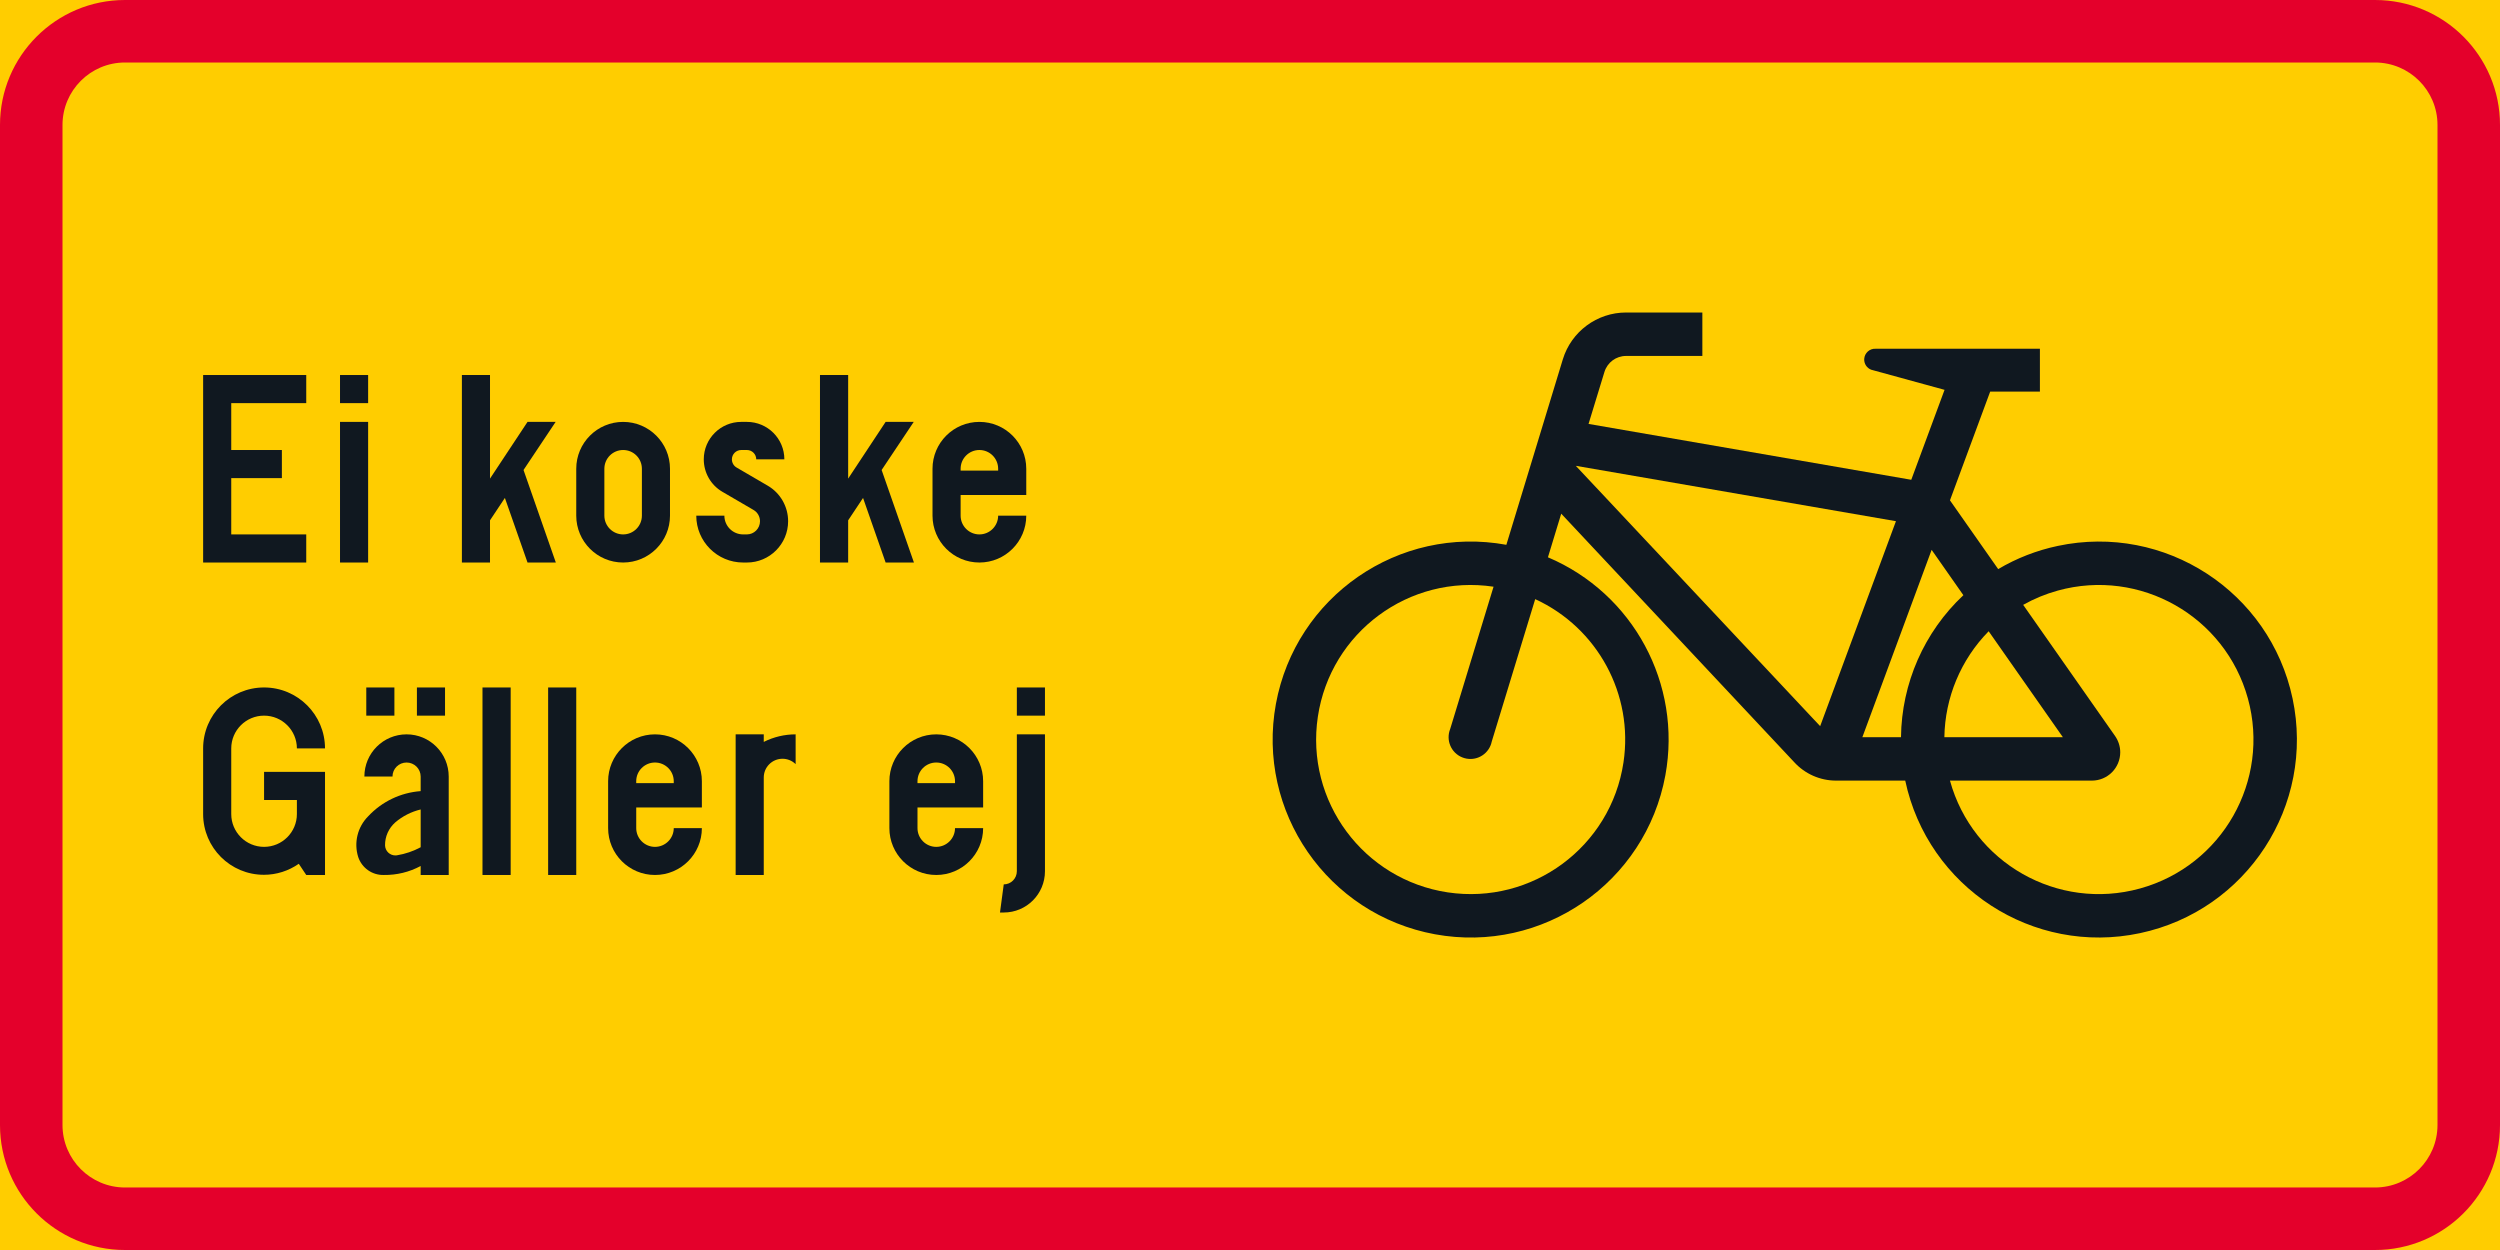 <?xml version="1.0" encoding="UTF-8" standalone="no"?>
<!-- Generator: Adobe Illustrator 16.0.0, SVG Export Plug-In . SVG Version: 6.00 Build 0)  -->

<svg
   xmlns:dc="http://purl.org/dc/elements/1.1/"
   xmlns:cc="http://creativecommons.org/ns#"
   xmlns:rdf="http://www.w3.org/1999/02/22-rdf-syntax-ns#"
   xmlns:svg="http://www.w3.org/2000/svg"
   xmlns="http://www.w3.org/2000/svg"
   xmlns:sodipodi="http://sodipodi.sourceforge.net/DTD/sodipodi-0.dtd"
   xmlns:inkscape="http://www.inkscape.org/namespaces/inkscape"
   version="1.1"
   id="Layer_1"
   x="0px"
   y="0px"
   width="396.85"
   height="198.425"
   viewBox="0 0 396.85 198.425"
   xml:space="preserve"
   sodipodi:docname="H12.10_2_2.svg"
   inkscape:version="0.92.5 (2060ec1f9f, 2020-04-08)"><defs
   id="defs290" /><sodipodi:namedview
   pagecolor="#ffffff"
   bordercolor="#666666"
   borderopacity="1"
   objecttolerance="10"
   gridtolerance="10"
   guidetolerance="10"
   inkscape:pageopacity="0"
   inkscape:pageshadow="2"
   inkscape:window-width="640"
   inkscape:window-height="480"
   id="namedview288"
   showgrid="false"
   inkscape:zoom="0.55503813"
   inkscape:cx="198.4255"
   inkscape:cy="99.212997"
   inkscape:window-x="0"
   inkscape:window-y="0"
   inkscape:window-maximized="0"
   inkscape:current-layer="Layer_1" />
<g
   id="LWPOLYLINE_42_"
   transform="translate(-14.173,-113.386)">
	<rect
   x="14.173"
   y="113.386"
   style="fill:#ffcd00"
   width="396.85"
   height="198.425"
   id="rect188" />
</g>
<g
   id="LWPOLYLINE_44_"
   transform="translate(-14.173,-113.386)">
	<path
   style="fill:#e4002b"
   d="M 391.18,113.386 H 34.017 c -10.957,0 -19.844,8.886 -19.844,19.843 v 158.738 c 0,10.957 8.887,19.844 19.844,19.844 H 391.18 c 10.956,0 19.843,-8.887 19.843,-19.844 V 133.229 c 0,-10.957 -8.887,-19.843 -19.843,-19.843 z"
   id="path191"
   inkscape:connector-curvature="0" />
</g>
<g
   id="LWPOLYLINE_43_"
   transform="translate(-14.173,-113.386)">
	<path
   style="fill:#ffcd00"
   d="M 391.18,123.307 H 34.017 c -5.479,0 -9.922,4.443 -9.922,9.922 v 158.738 c 0,5.479 4.443,9.922 9.922,9.922 H 391.18 c 5.479,0 9.921,-4.443 9.921,-9.922 V 133.229 c 0,-5.479 -4.442,-9.922 -9.921,-9.922 z"
   id="path194"
   inkscape:connector-curvature="0" />
</g>
<g
   id="LWPOLYLINE_48_"
   transform="translate(-14.173,-113.386)">
	<path
   style="fill:#101820"
   d="m 323.71,192.809 7.656,10.918 c 2.93,-1.738 6.133,-2.979 9.463,-3.682 16.981,-3.604 33.661,7.236 37.265,24.218 3.604,16.973 -7.246,33.652 -24.229,37.256 -16.972,3.604 -33.651,-7.246 -37.255,-24.219 h -10.986 c -2.529,0 -4.941,-1.064 -6.65,-2.939 l -36.973,-39.433 -2.109,6.924 c 13.545,5.742 21.289,20.116 18.643,34.589 -3.135,17.07 -19.502,28.379 -36.571,25.254 -17.07,-3.135 -28.379,-19.502 -25.254,-36.572 3.135,-17.069 19.512,-28.378 36.581,-25.253 l 8.965,-29.443 c 1.348,-4.414 5.43,-7.432 10.039,-7.432 h 12.109 v 6.895 h -12.109 c -1.582,0 -2.979,1.035 -3.438,2.549 l -2.52,8.242 51.23,8.867 5.283,-14.277 -11.641,-3.193 c -0.703,-0.264 -1.152,-0.957 -1.113,-1.709 0.059,-0.947 0.869,-1.68 1.816,-1.621 h 0.918 25.156 v 6.797 h -7.891 z"
   id="path197"
   inkscape:connector-curvature="0" />
</g>
<g
   id="LWPOLYLINE_76_"
   transform="translate(-14.173,-113.386)">
	<polygon
   style="fill:#101820"
   points="62.786,198.219 50.881,198.219 50.881,189.283 58.918,189.283 58.918,184.82 50.881,184.82 50.881,177.379 62.786,177.379 62.786,172.916 46.418,172.916 46.418,202.682 62.786,202.682 "
   id="polygon200" />
</g>
<g
   id="LWPOLYLINE_77_"
   transform="translate(-14.173,-113.386)">
	<rect
   x="68.147"
   y="180.357"
   style="fill:#101820"
   width="4.463"
   height="22.324"
   id="rect203" />
</g>
<g
   id="LWPOLYLINE_78_"
   transform="translate(-14.173,-113.386)">
	<rect
   x="68.147"
   y="172.916"
   style="fill:#101820"
   width="4.463"
   height="4.463"
   id="rect206" />
</g>
<g
   id="LWPOLYLINE_79_"
   transform="translate(-14.173,-113.386)">
	<polygon
   style="fill:#101820"
   points="87.493,172.916 91.956,172.916 91.956,189.361 97.913,180.357 102.375,180.357 97.278,187.994 102.405,202.682 97.913,202.682 94.319,192.428 91.956,195.982 91.956,202.682 87.493,202.682 "
   id="polygon209" />
</g>
<g
   id="LWPOLYLINE_80_"
   transform="translate(-14.173,-113.386)">
	<path
   style="fill:#101820"
   d="m 105.647,195.24 c 0,4.102 3.33,7.441 7.441,7.441 4.11,0 7.44,-3.34 7.44,-7.441 v -7.441 c 0,-4.111 -3.33,-7.441 -7.44,-7.441 -4.111,0 -7.441,3.33 -7.441,7.441 z"
   id="path212"
   inkscape:connector-curvature="0" />
</g>
<g
   id="LWPOLYLINE_82_"
   transform="translate(-14.173,-113.386)">
	<path
   style="fill:#101820"
   d="m 124.699,195.24 c 0,4.102 3.33,7.441 7.441,7.441 h 0.596 c 3.613,0 6.543,-2.939 6.543,-6.553 0,-2.324 -1.23,-4.482 -3.252,-5.654 l -4.941,-2.881 c -0.449,-0.264 -0.732,-0.752 -0.732,-1.289 0,-0.82 0.664,-1.484 1.484,-1.484 h 0.898 c 0.82,0 1.484,0.664 1.484,1.484 h 4.463 c 0,-3.291 -2.666,-5.947 -5.947,-5.947 h -0.898 c -3.281,0 -5.947,2.656 -5.947,5.947 0,2.119 1.123,4.082 2.949,5.146 l 4.941,2.881 c 0.645,0.371 1.035,1.055 1.035,1.797 0,1.152 -0.938,2.09 -2.08,2.09 h -0.596 c -1.65,0 -2.979,-1.338 -2.979,-2.979 h -4.462 z"
   id="path215"
   inkscape:connector-curvature="0" />
</g>
<g
   id="LWPOLYLINE_83_"
   transform="translate(-14.173,-113.386)">
	<polygon
   style="fill:#101820"
   points="144.337,172.916 148.81,172.916 148.81,189.361 154.757,180.357 159.22,180.357 154.123,187.994 159.25,202.682 154.757,202.682 151.173,192.428 148.81,195.982 148.81,202.682 144.337,202.682 "
   id="polygon218" />
</g>
<g
   id="LWPOLYLINE_84_"
   transform="translate(-14.173,-113.386)">
	<path
   style="fill:#101820"
   d="m 172.619,195.24 h 4.463 c 0,4.102 -3.33,7.441 -7.441,7.441 -4.111,0 -7.441,-3.34 -7.441,-7.441 v -7.441 c 0,-4.111 3.33,-7.441 7.441,-7.441 4.111,0 7.441,3.33 7.441,7.441 v 4.16 h -10.42 v 3.281 c 0,1.641 1.338,2.979 2.979,2.979 1.641,0 2.978,-1.338 2.978,-2.979 z"
   id="path221"
   inkscape:connector-curvature="0" />
</g>
<g
   id="LWPOLYLINE_86_"
   transform="translate(-14.173,-113.386)">
	<path
   style="fill:#101820"
   d="m 62.786,252.28 h 2.979 v -16.367 h -9.673 v 4.463 h 5.21 v 2.09 0.146 c 0,2.871 -2.334,5.205 -5.21,5.205 -2.876,0 -5.21,-2.334 -5.21,-5.205 v -10.42 c 0,-2.871 2.334,-5.205 5.21,-5.205 2.876,0 5.21,2.334 5.21,5.205 h 4.463 c 0,-5.342 -4.331,-9.678 -9.673,-9.678 -5.342,0 -9.673,4.336 -9.673,9.678 v 10.42 c 0.005,5.332 4.326,9.648 9.658,9.639 1.978,0 3.906,-0.615 5.527,-1.748 z"
   id="path224"
   inkscape:connector-curvature="0" />
</g>
<g
   id="LWPOLYLINE_87_"
   transform="translate(-14.173,-113.386)">
	<rect
   x="80.354"
   y="222.515"
   style="fill:#101820"
   width="4.463"
   height="4.473"
   id="rect227" />
</g>
<g
   id="LWPOLYLINE_88_"
   transform="translate(-14.173,-113.386)">
	<rect
   x="72.317"
   y="222.515"
   style="fill:#101820"
   width="4.463"
   height="4.473"
   id="rect230" />
</g>
<g
   id="LWPOLYLINE_89_"
   transform="translate(-14.173,-113.386)">
	<path
   style="fill:#101820"
   d="M 85.403,252.28 H 80.95 v -1.426 c -1.797,0.967 -3.809,1.455 -5.85,1.426 -1.836,0.049 -3.477,-1.104 -4.063,-2.842 -0.723,-2.285 -0.107,-4.785 1.582,-6.475 2.178,-2.334 5.146,-3.76 8.33,-3.994 v -2.314 c 0,-1.23 -1.006,-2.227 -2.236,-2.227 -1.24,0 -2.236,0.996 -2.236,2.227 h -4.463 c 0,-3.701 2.998,-6.699 6.699,-6.699 3.691,0 6.689,2.998 6.689,6.699 v 15.625 z"
   id="path233"
   inkscape:connector-curvature="0" />
</g>
<g
   id="LWPOLYLINE_91_"
   transform="translate(-14.173,-113.386)">
	<rect
   x="90.764"
   y="222.515"
   style="fill:#101820"
   width="4.473"
   height="29.766"
   id="rect236" />
</g>
<g
   id="LWPOLYLINE_92_"
   transform="translate(-14.173,-113.386)">
	<rect
   x="101.184"
   y="222.515"
   style="fill:#101820"
   width="4.463"
   height="29.766"
   id="rect239" />
</g>
<g
   id="LWPOLYLINE_93_"
   transform="translate(-14.173,-113.386)">
	<path
   style="fill:#101820"
   d="m 121.125,244.839 h 4.463 c 0,4.111 -3.33,7.441 -7.441,7.441 -4.111,0 -7.44,-3.33 -7.44,-7.441 v -7.441 c 0,-4.102 3.329,-7.441 7.44,-7.441 4.111,0 7.441,3.34 7.441,7.441 v 4.17 h -10.42 v 3.271 c 0,1.641 1.338,2.979 2.979,2.979 1.641,0 2.978,-1.339 2.978,-2.979 z"
   id="path242"
   inkscape:connector-curvature="0" />
</g>
<g
   id="LWPOLYLINE_95_"
   transform="translate(-14.173,-113.386)">
	<path
   style="fill:#101820"
   d="m 135.412,236.812 v 15.469 h -4.463 v -22.324 h 4.463 v 1.201 c 1.572,-0.791 3.301,-1.201 5.059,-1.201 v 4.727 c -1.172,-1.152 -3.057,-1.133 -4.209,0.039 -0.548,0.555 -0.85,1.307 -0.85,2.089 z"
   id="path245"
   inkscape:connector-curvature="0" />
</g>
<g
   id="LWPOLYLINE_96_"
   transform="translate(-14.173,-113.386)">
	<path
   style="fill:#101820"
   d="m 165.773,244.839 h 4.463 c 0,4.111 -3.33,7.441 -7.441,7.441 -4.111,0 -7.441,-3.33 -7.441,-7.441 v -7.441 c 0,-4.102 3.33,-7.441 7.441,-7.441 4.111,0 7.441,3.34 7.441,7.441 v 4.17 h -10.42 v 3.271 c 0,1.641 1.338,2.979 2.979,2.979 1.641,0 2.978,-1.339 2.978,-2.979 z"
   id="path248"
   inkscape:connector-curvature="0" />
</g>
<g
   id="LWPOLYLINE_98_"
   transform="translate(-14.173,-113.386)">
	<path
   style="fill:#101820"
   d="m 180.05,229.956 v 21.729 c 0,3.623 -2.92,6.553 -6.543,6.553 h -0.596 l 0.596,-4.463 c 1.152,0 2.08,-0.938 2.08,-2.09 v -21.729 z"
   id="path251"
   inkscape:connector-curvature="0" />
</g>
<g
   id="LWPOLYLINE_99_"
   transform="translate(-14.173,-113.386)">
	<rect
   x="175.587"
   y="222.515"
   style="fill:#101820"
   width="4.463"
   height="4.473"
   id="rect254" />
</g>
<g
   id="LWPOLYLINE_45_"
   transform="translate(-14.173,-113.386)">
	<polygon
   style="fill:#ffcd00"
   points="303.105,228.657 264.316,187.33 315.136,196.119 "
   id="polygon257" />
</g>
<g
   id="LWPOLYLINE_46_"
   transform="translate(-14.173,-113.386)">
	<path
   style="fill:#ffcd00"
   d="m 329.853,213.59 c -4.414,4.501 -6.934,10.517 -7.031,16.815 h 18.809 z"
   id="path260"
   inkscape:connector-curvature="0" />
</g>
<g
   id="LWPOLYLINE_47_"
   transform="translate(-14.173,-113.386)">
	<path
   style="fill:#ffcd00"
   d="m 315.937,230.405 c 0.098,-8.545 3.672,-16.688 9.902,-22.538 l -5.039,-7.197 -10.996,29.735 h 6.172 z"
   id="path263"
   inkscape:connector-curvature="0" />
</g>
<g
   id="LWPOLYLINE_49_"
   transform="translate(-14.173,-113.386)">
	<path
   style="fill:#ffcd00"
   d="m 349.92,230.22 c 0.527,0.752 0.82,1.66 0.82,2.578 0,2.49 -2.012,4.502 -4.502,4.502 H 323.71 c 3.594,13.057 17.1,20.732 30.155,17.129 13.066,-3.604 20.732,-17.109 17.139,-30.166 -3.604,-13.065 -17.109,-20.731 -30.175,-17.128 -1.914,0.527 -3.76,1.289 -5.498,2.266 z"
   id="path266"
   inkscape:connector-curvature="0" />
</g>
<g
   id="LWPOLYLINE_50_"
   transform="translate(-14.173,-113.386)">
	<path
   style="fill:#ffcd00"
   d="m 257.871,208.492 -6.904,22.626 c -0.039,0.195 -0.098,0.4 -0.176,0.586 -0.723,1.777 -2.734,2.627 -4.511,1.904 -1.768,-0.713 -2.617,-2.734 -1.904,-4.502 l 6.884,-22.587 c -13.397,-2.002 -25.878,7.227 -27.89,20.624 -2.012,13.398 7.227,25.889 20.625,27.9 13.397,2.002 25.888,-7.236 27.89,-20.635 1.62,-10.79 -4.102,-21.355 -14.014,-25.916 z"
   id="path269"
   inkscape:connector-curvature="0" />
</g>
<g
   id="LWPOLYLINE_81_"
   transform="translate(-14.173,-113.386)">
	<path
   style="fill:#ffcd00"
   d="m 110.11,195.24 c 0,1.641 1.338,2.979 2.979,2.979 1.649,0 2.978,-1.338 2.978,-2.979 v -7.441 c 0,-1.65 -1.328,-2.979 -2.978,-2.979 -1.641,0 -2.979,1.328 -2.979,2.979 z"
   id="path272"
   inkscape:connector-curvature="0" />
</g>
<g
   id="LWPOLYLINE_85_"
   transform="translate(-14.173,-113.386)">
	<path
   style="fill:#ffcd00"
   d="m 166.662,188.092 h 5.957 v -0.293 c 0,-1.65 -1.338,-2.979 -2.979,-2.979 -1.641,0 -2.979,1.328 -2.979,2.979 v 0.293 z"
   id="path275"
   inkscape:connector-curvature="0" />
</g>
<g
   id="LWPOLYLINE_90_"
   transform="translate(-14.173,-113.386)">
	<path
   style="fill:#ffcd00"
   d="m 80.95,241.88 c -1.494,0.361 -2.881,1.064 -4.043,2.061 -1.035,0.918 -1.631,2.246 -1.611,3.633 0.02,0.908 0.771,1.621 1.67,1.602 0.078,0 0.146,-0.01 0.225,-0.02 1.318,-0.215 2.578,-0.645 3.76,-1.279 v -5.997 z"
   id="path278"
   inkscape:connector-curvature="0" />
</g>
<g
   id="LWPOLYLINE_94_"
   transform="translate(-14.173,-113.386)">
	<path
   style="fill:#ffcd00"
   d="m 115.167,237.7 h 5.957 v -0.303 c 0,-1.641 -1.338,-2.969 -2.979,-2.969 -1.641,0 -2.979,1.328 -2.979,2.969 v 0.303 z"
   id="path281"
   inkscape:connector-curvature="0" />
</g>
<g
   id="LWPOLYLINE_97_"
   transform="translate(-14.173,-113.386)">
	<path
   style="fill:#ffcd00"
   d="m 159.816,237.7 h 5.957 v -0.303 c 0,-1.641 -1.338,-2.969 -2.979,-2.969 -1.641,0 -2.979,1.328 -2.979,2.969 v 0.303 z"
   id="path284"
   inkscape:connector-curvature="0" />
</g>
</svg>